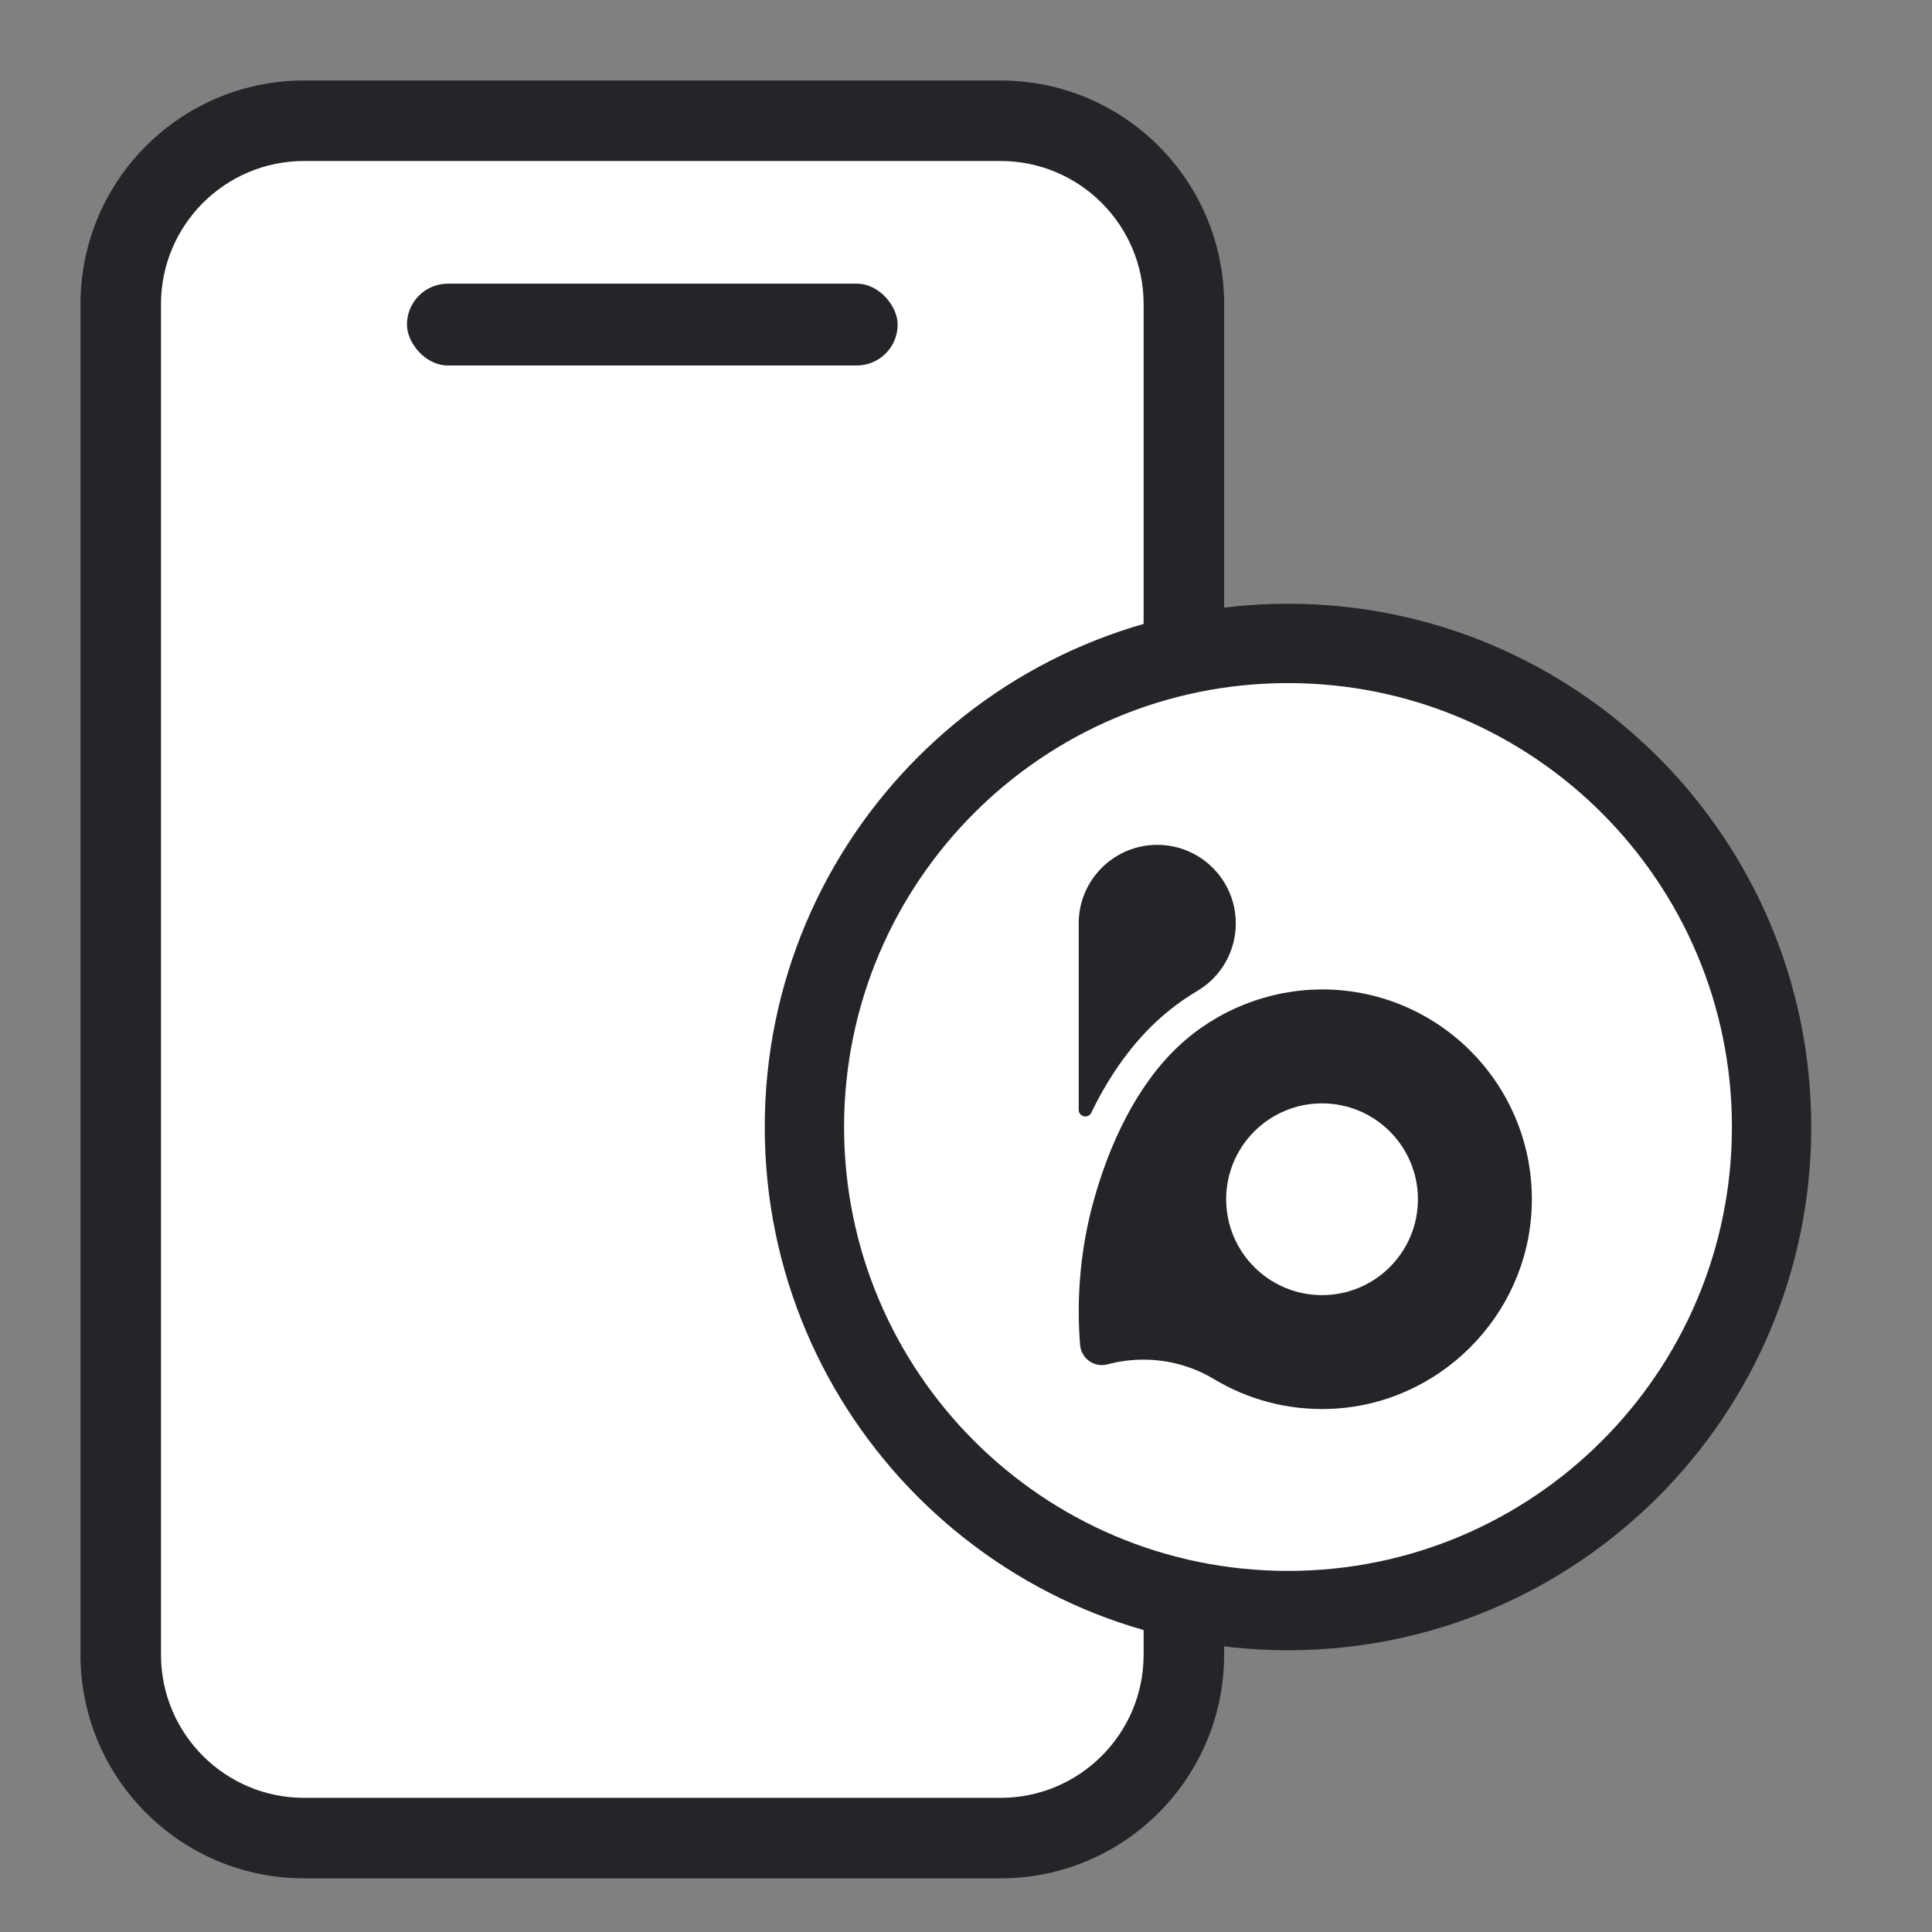 <svg width="48" height="48" viewBox="0 0 48 48" fill="none" xmlns="http://www.w3.org/2000/svg">
<rect x="0" y="0" width="48" height="48" fill="#808080" stroke="none"/>
<path d="M3 7.556C3 5.04 5.04 3 7.556 3H24.857C27.373 3 29.413 5.04 29.413 7.556V41.111C29.413 43.627 27.373 45.667 24.857 45.667H7.556C5.04 45.667 3 43.627 3 41.111V7.556Z" fill="white"/>
<path fill-rule="evenodd" clip-rule="evenodd" d="M2 7.556C2 4.487 4.487 2 7.556 2H24.857C27.925 2 30.413 4.487 30.413 7.556V41.111C30.413 44.179 27.925 46.667 24.857 46.667H7.556C4.487 46.667 2 44.179 2 41.111V7.556ZM7.556 4C5.592 4 4 5.592 4 7.556V41.111C4 43.075 5.592 44.667 7.556 44.667H24.857C26.821 44.667 28.413 43.075 28.413 41.111V7.556C28.413 5.592 26.821 4 24.857 4H7.556Z" fill="#232528"/>
<rect x="10.111" y="7.048" width="12.191" height="2.032" rx="1.016" fill="#232528"/>
<path d="M43.667 28.191C43.667 34.923 38.209 40.381 31.476 40.381C24.744 40.381 19.286 34.923 19.286 28.191C19.286 21.458 24.744 16 31.476 16C38.209 16 43.667 21.458 43.667 28.191Z" fill="white"/>
<path fill-rule="evenodd" clip-rule="evenodd" d="M32 16.971C25.909 16.971 20.971 21.909 20.971 28C20.971 34.091 25.909 39.029 32 39.029C38.091 39.029 43.029 34.091 43.029 28C43.029 21.909 38.091 16.971 32 16.971ZM19 28C19 20.82 24.82 15 32 15C39.18 15 45 20.82 45 28C45 35.18 39.18 41 32 41C24.82 41 19 35.18 19 28Z" fill="#232528"/>
<path d="M32.846 24.583C31.528 24.583 30.242 25.091 29.281 25.992C28.227 26.981 27.559 28.441 27.177 29.814C26.926 30.713 26.801 31.645 26.801 32.578C26.801 32.86 26.812 33.14 26.835 33.416C26.862 33.752 27.189 33.985 27.515 33.897C27.8 33.821 28.099 33.78 28.407 33.78C29.041 33.78 29.634 33.952 30.143 34.253C30.156 34.26 30.168 34.268 30.18 34.275C31.007 34.768 31.983 35.039 33.024 35.004C35.738 34.914 37.955 32.706 38.055 29.992C38.164 27.023 35.791 24.582 32.846 24.582L32.846 24.583ZM32.846 32.177C31.53 32.177 30.464 31.11 30.464 29.795C30.464 28.48 31.53 27.413 32.846 27.413C34.161 27.413 35.228 28.48 35.228 29.795C35.228 31.111 34.161 32.177 32.846 32.177Z" fill="#232528"/>
<path d="M30.703 22.942C30.703 23.628 30.343 24.266 29.752 24.616C29.381 24.836 29.033 25.096 28.718 25.391C28.02 26.046 27.498 26.85 27.112 27.646C27.036 27.803 26.8 27.748 26.8 27.573V22.942C26.8 21.864 27.674 20.99 28.752 20.99C29.829 20.99 30.703 21.864 30.703 22.942H30.703Z" fill="#232528"/>
</svg>
